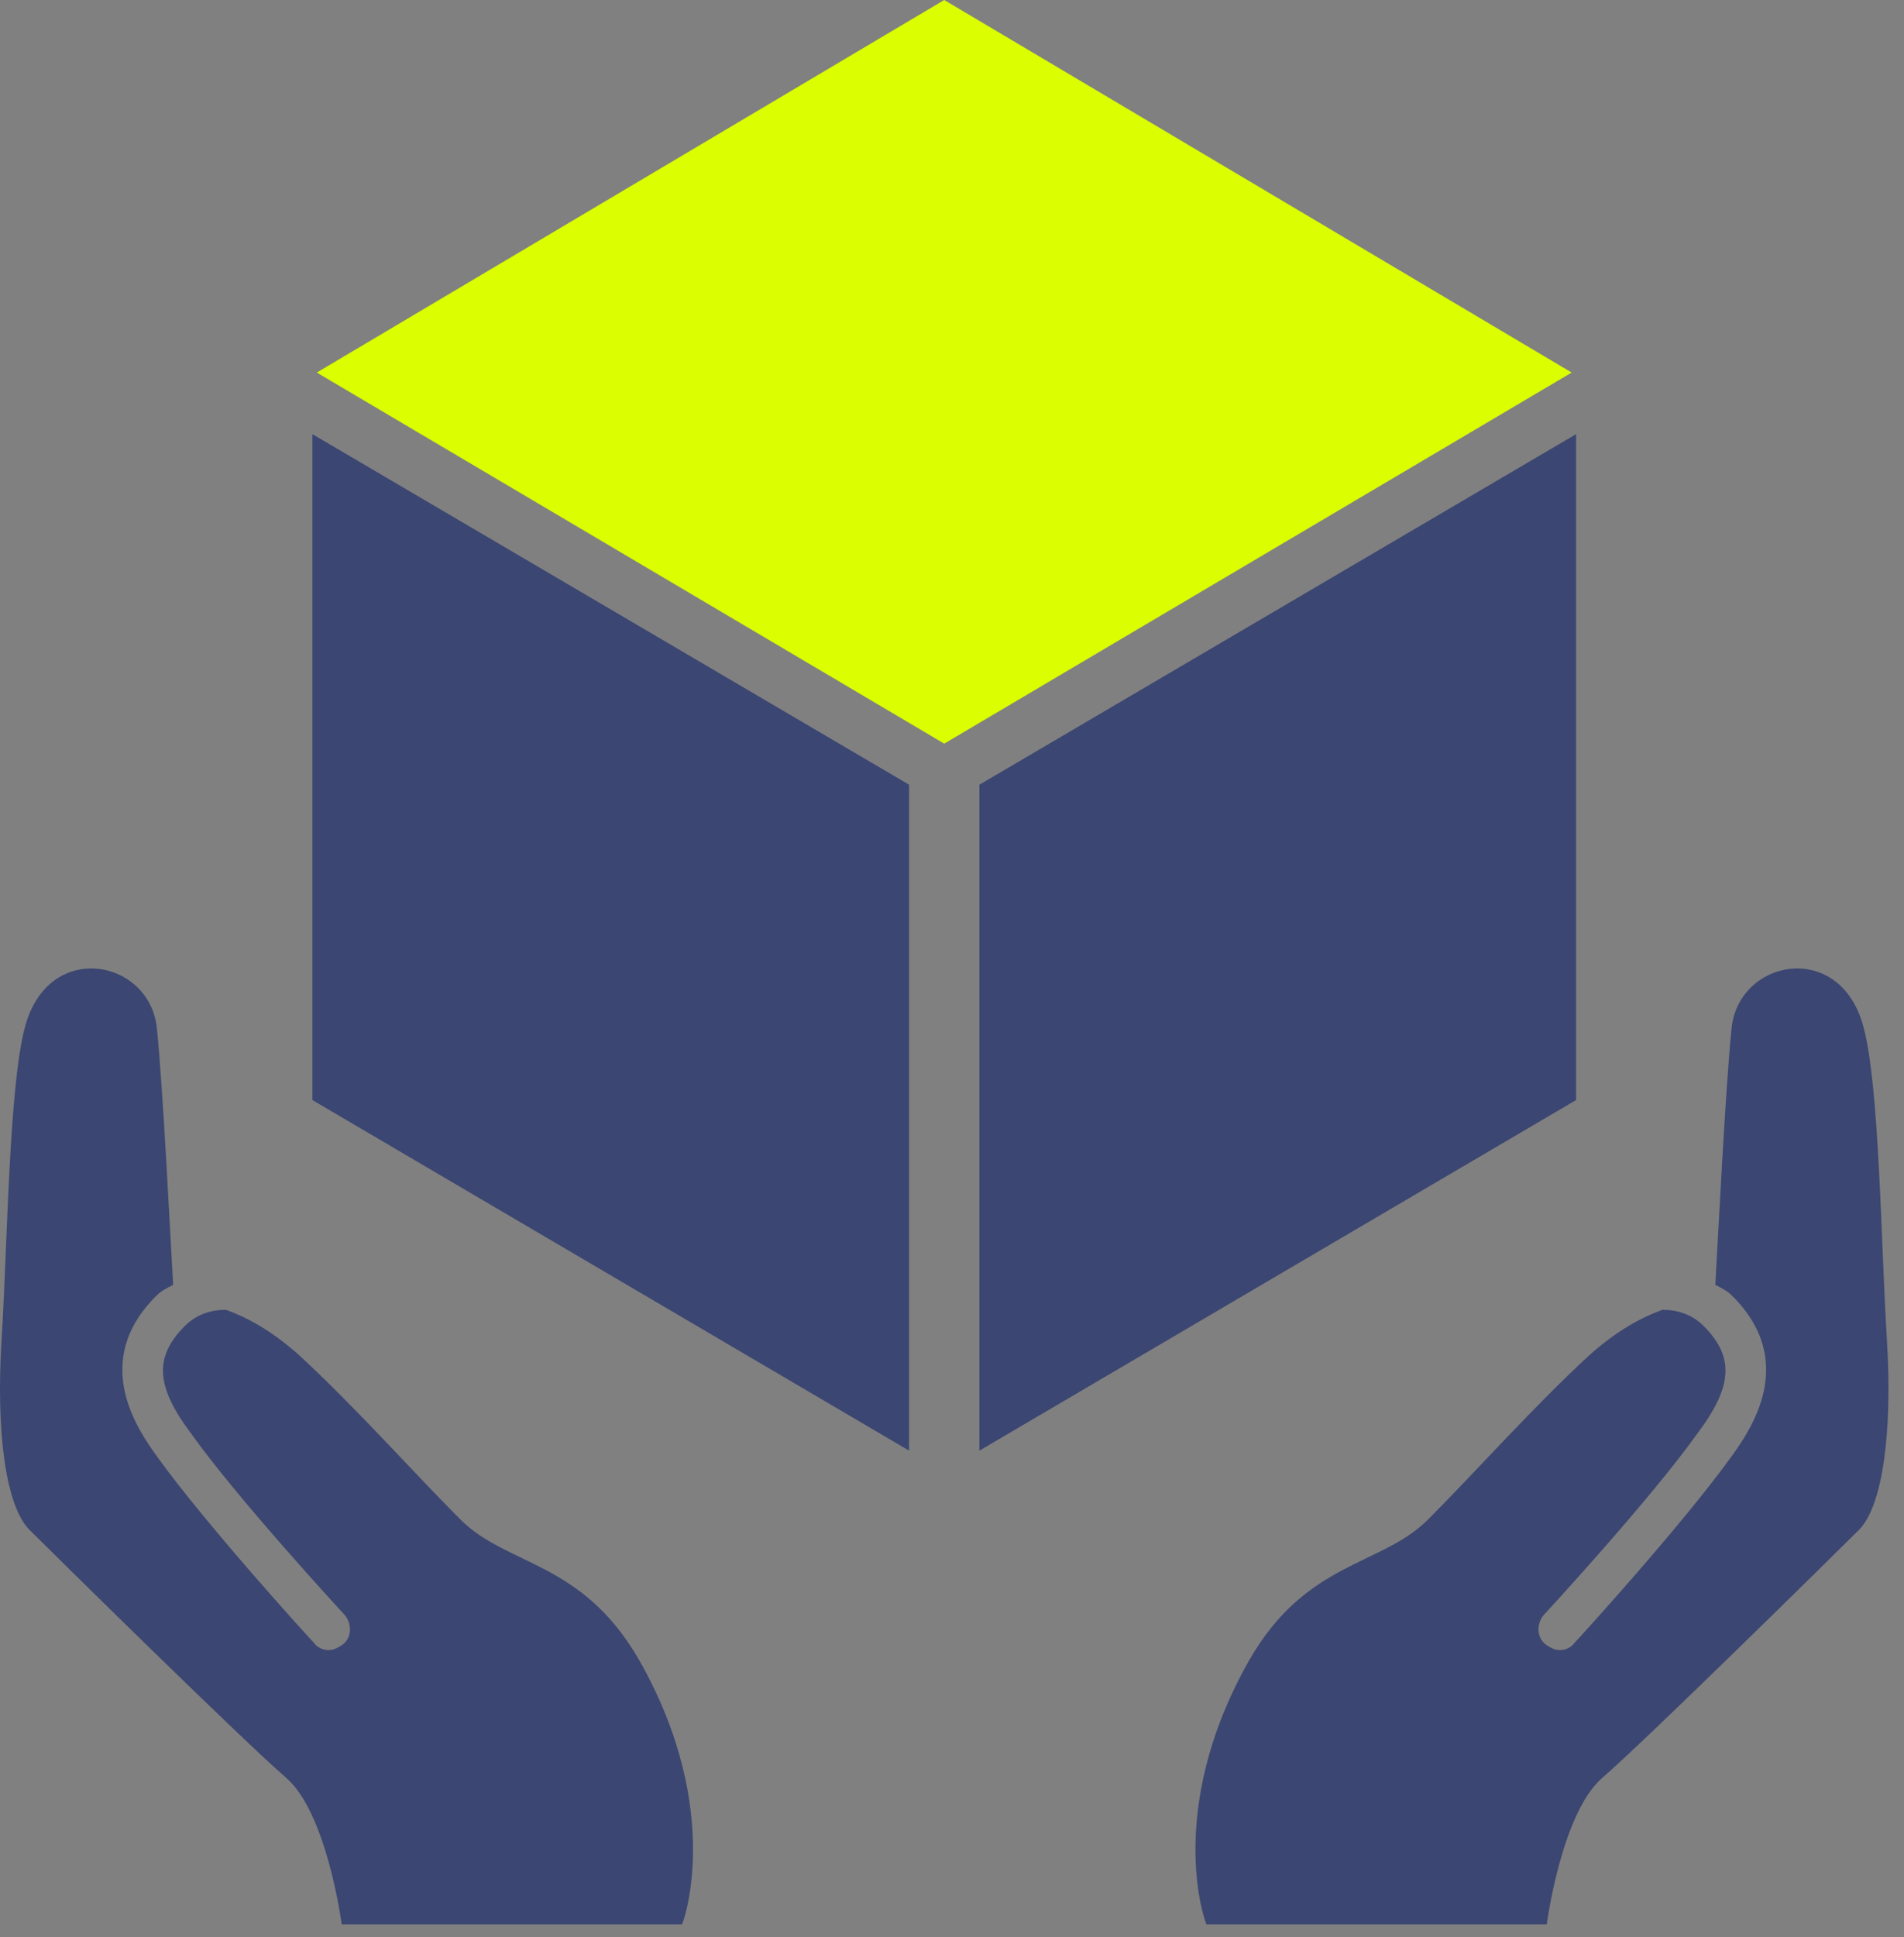 <svg width="118" height="120" viewBox="0 0 118 120" fill="none" xmlns="http://www.w3.org/2000/svg">
<rect x="0" y="0" width="118" height="120" fill="#808080" stroke="none"/>
<path d="M58.518 0L19.633 23.077L58.518 46.063L97.404 23.077L58.518 0Z" fill="#DBFF00"/>
<path d="M19.361 68.14L56.339 89.855V48.607L19.361 26.893V68.14Z" fill="#3B4672"/>
<path d="M97.677 68.14L60.699 89.855V48.607L97.677 26.893V68.14Z" fill="#3B4672"/>
<path d="M39.622 102.847C36.078 96.668 31.445 97.032 28.538 94.125C25.63 91.217 22.087 87.22 18.544 83.949C16.817 82.404 15.273 81.587 14.001 81.132C13.092 81.132 12.184 81.405 11.457 82.132C9.549 84.04 9.64 85.857 11.82 88.764C14.728 92.853 21.269 99.939 21.36 100.03C21.814 100.575 21.814 101.393 21.269 101.847C20.997 102.029 20.724 102.211 20.361 102.211C19.997 102.211 19.634 102.029 19.452 101.756C19.18 101.484 12.729 94.397 9.731 90.218C8.55 88.582 5.551 84.312 9.731 80.224C10.003 79.951 10.367 79.77 10.73 79.588C10.548 76.408 10.094 67.323 9.731 63.779C9.367 59.418 3.008 58.147 1.554 63.598C0.554 67.232 0.464 77.135 0.1 82.95C-0.263 88.764 0.373 93.307 1.826 94.761C3.28 96.214 15.182 107.934 17.726 110.115C20.27 112.295 21.178 119.2 21.178 119.2H42.256C42.256 119.382 44.982 112.295 39.622 102.847Z" fill="#3B4672"/>
<path d="M77.415 102.847C80.959 96.668 85.592 97.032 88.5 94.125C91.407 91.217 94.95 87.22 98.494 83.949C100.22 82.404 101.764 81.587 103.036 81.132C103.945 81.132 104.853 81.405 105.58 82.132C107.488 84.04 107.397 85.857 105.217 88.764C102.31 92.853 95.768 99.939 95.677 100.03C95.223 100.575 95.223 101.393 95.768 101.847C96.041 102.029 96.313 102.211 96.677 102.211C97.04 102.211 97.403 102.029 97.585 101.756C97.858 101.484 104.308 94.397 107.307 90.218C108.488 88.582 111.486 84.312 107.307 80.224C107.034 79.951 106.67 79.77 106.307 79.588C106.489 76.408 106.943 67.323 107.307 63.779C107.67 59.418 114.03 58.147 115.483 63.598C116.483 67.232 116.574 77.135 116.937 82.95C117.3 88.764 116.664 93.307 115.211 94.761C113.757 96.214 101.855 107.934 99.311 110.115C96.767 112.295 95.859 119.2 95.859 119.2H74.781C74.781 119.382 72.055 112.295 77.415 102.847Z" fill="#3B4672"/>
</svg>
